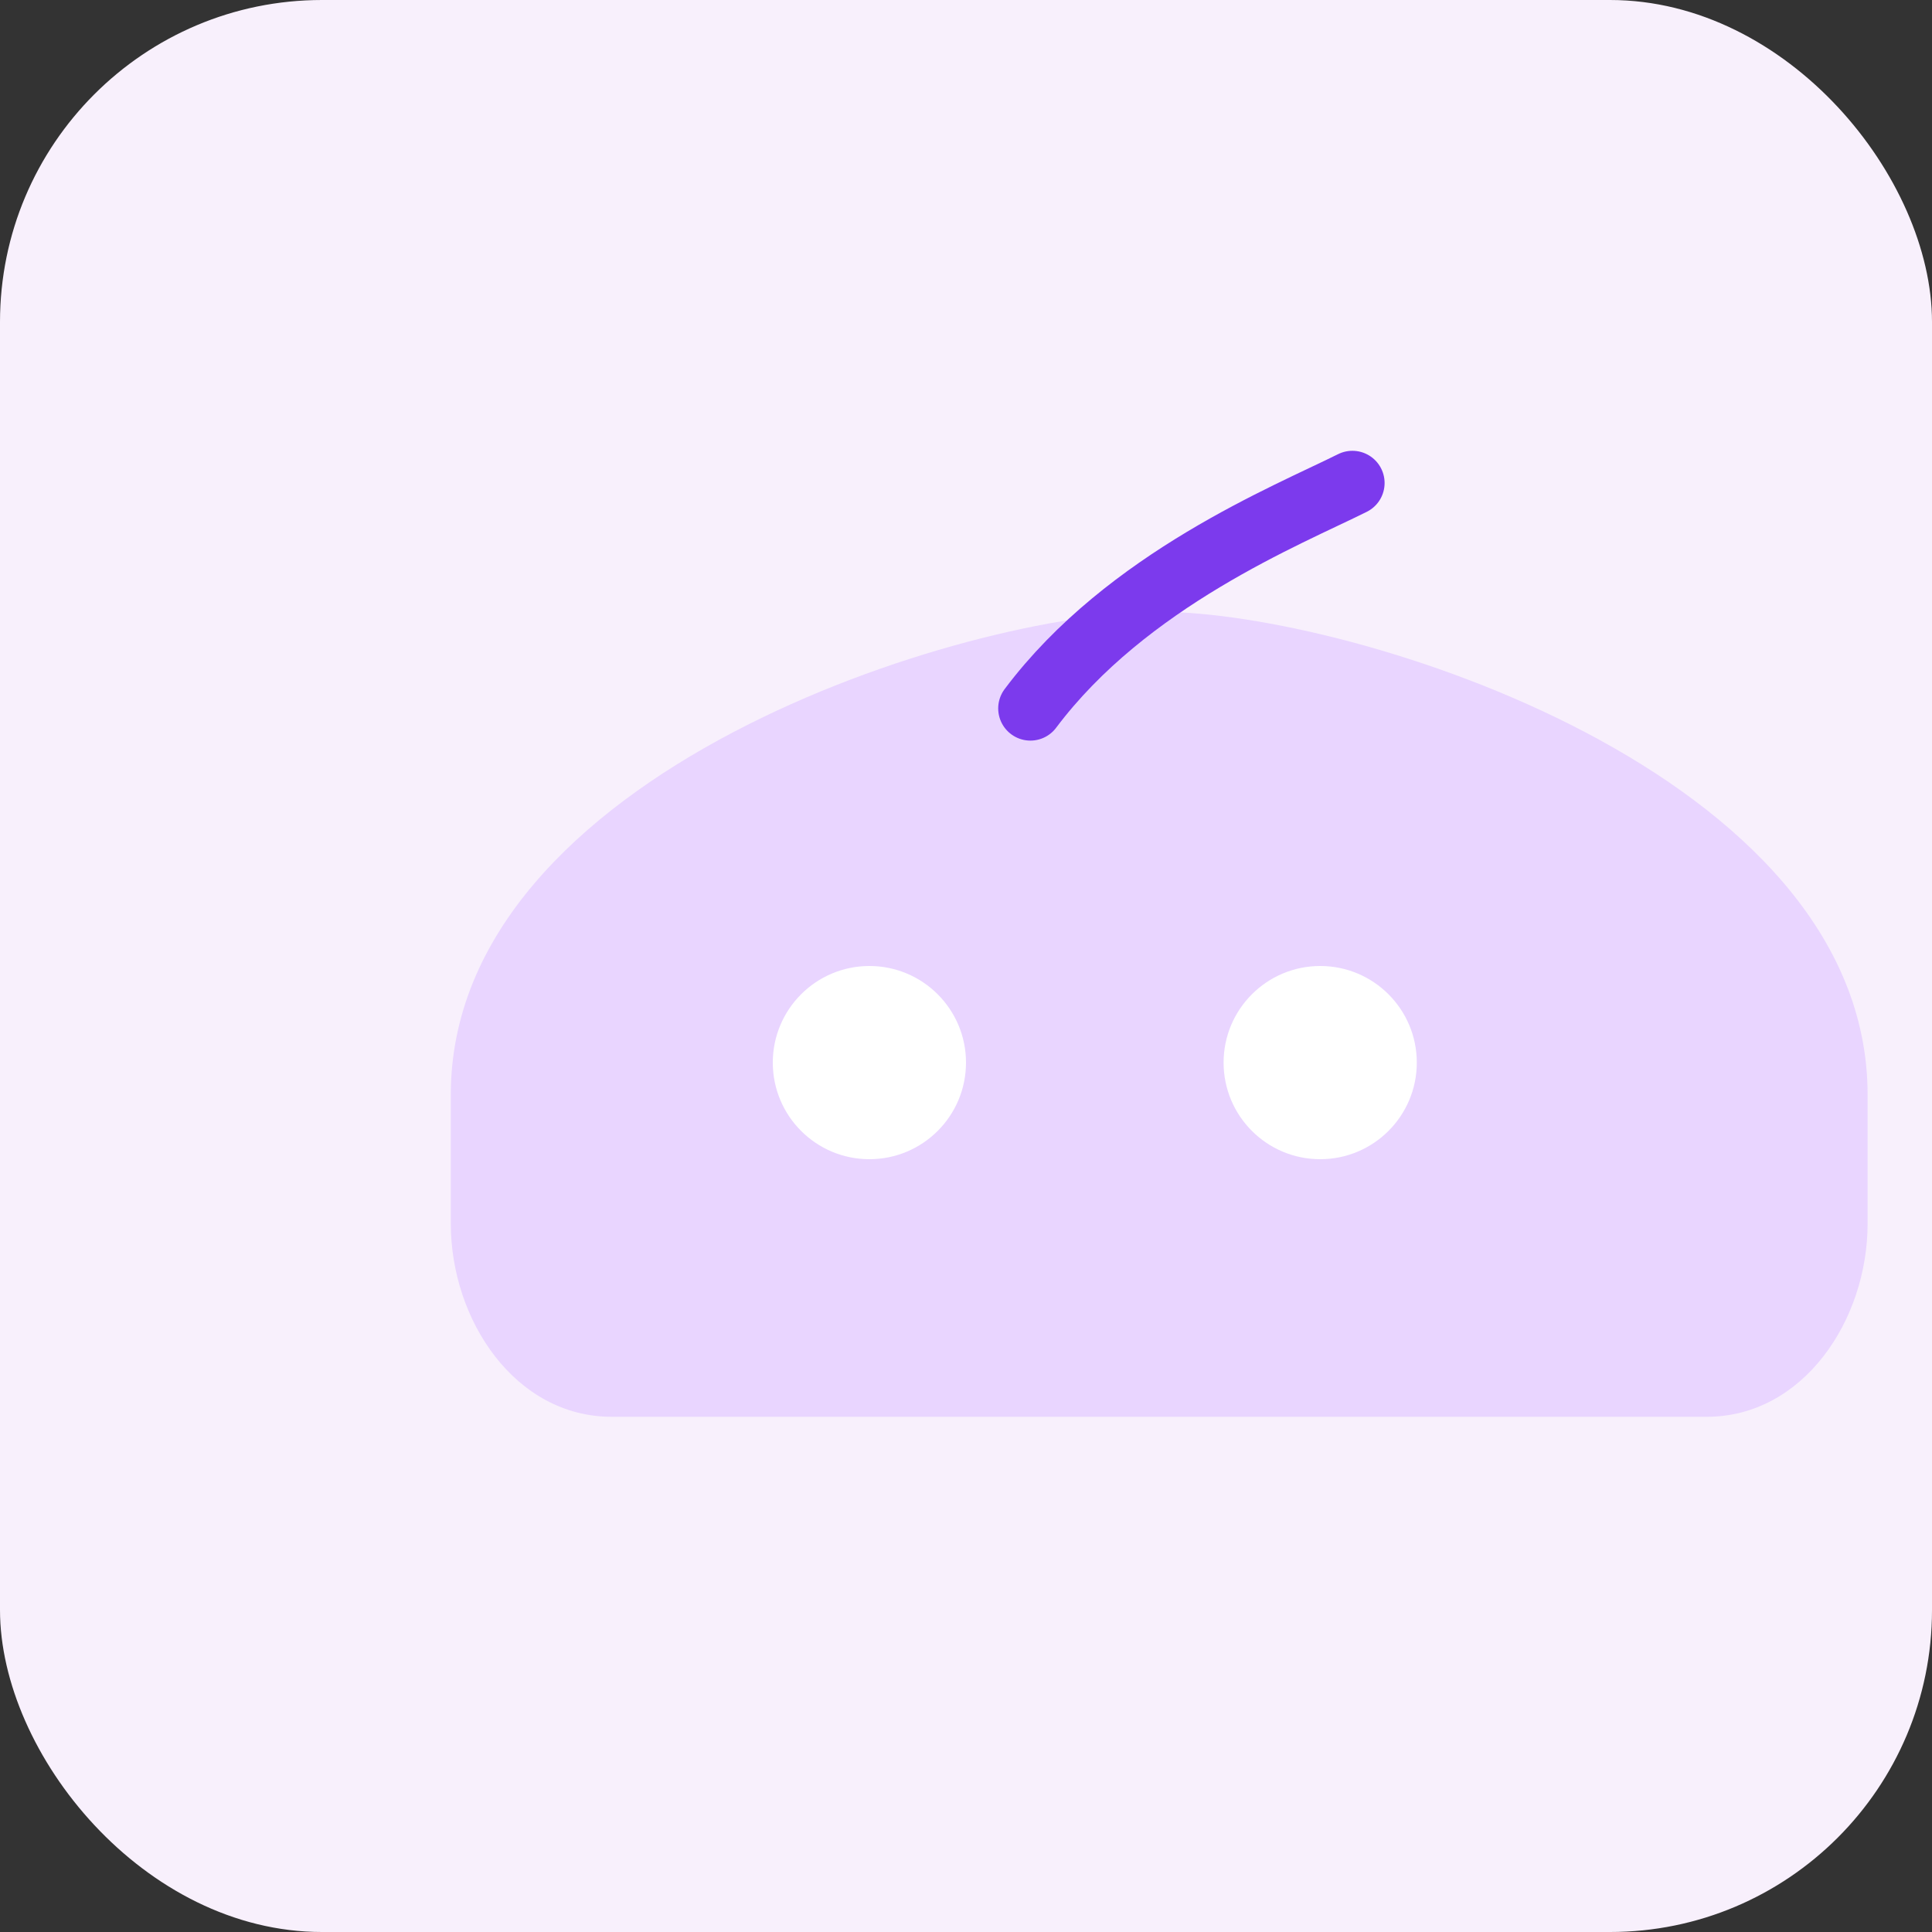 <svg xmlns="http://www.w3.org/2000/svg" width="120" height="120" viewBox="0 0 120 120">
  <rect x="0" y="0" width="120" height="120" fill="#333333" stroke="none"/>
  <rect rx="20" width="120" height="120" fill="#F8F0FC"/>
  <path d="M28 68c0-20 32-30 44-30s44 10 44 30v8c0 6-4 12-10 12H38c-6 0-10-6-10-12v-8z" fill="#E9D5FF"/>
  <circle cx="54" cy="66" r="6" fill="#fff"/>
  <circle cx="82" cy="66" r="6" fill="#fff"/>
  <path d="M64 44c6-8 16-12 20-14" stroke="#7C3AED" stroke-width="4" stroke-linecap="round" fill="none"/>
</svg>
